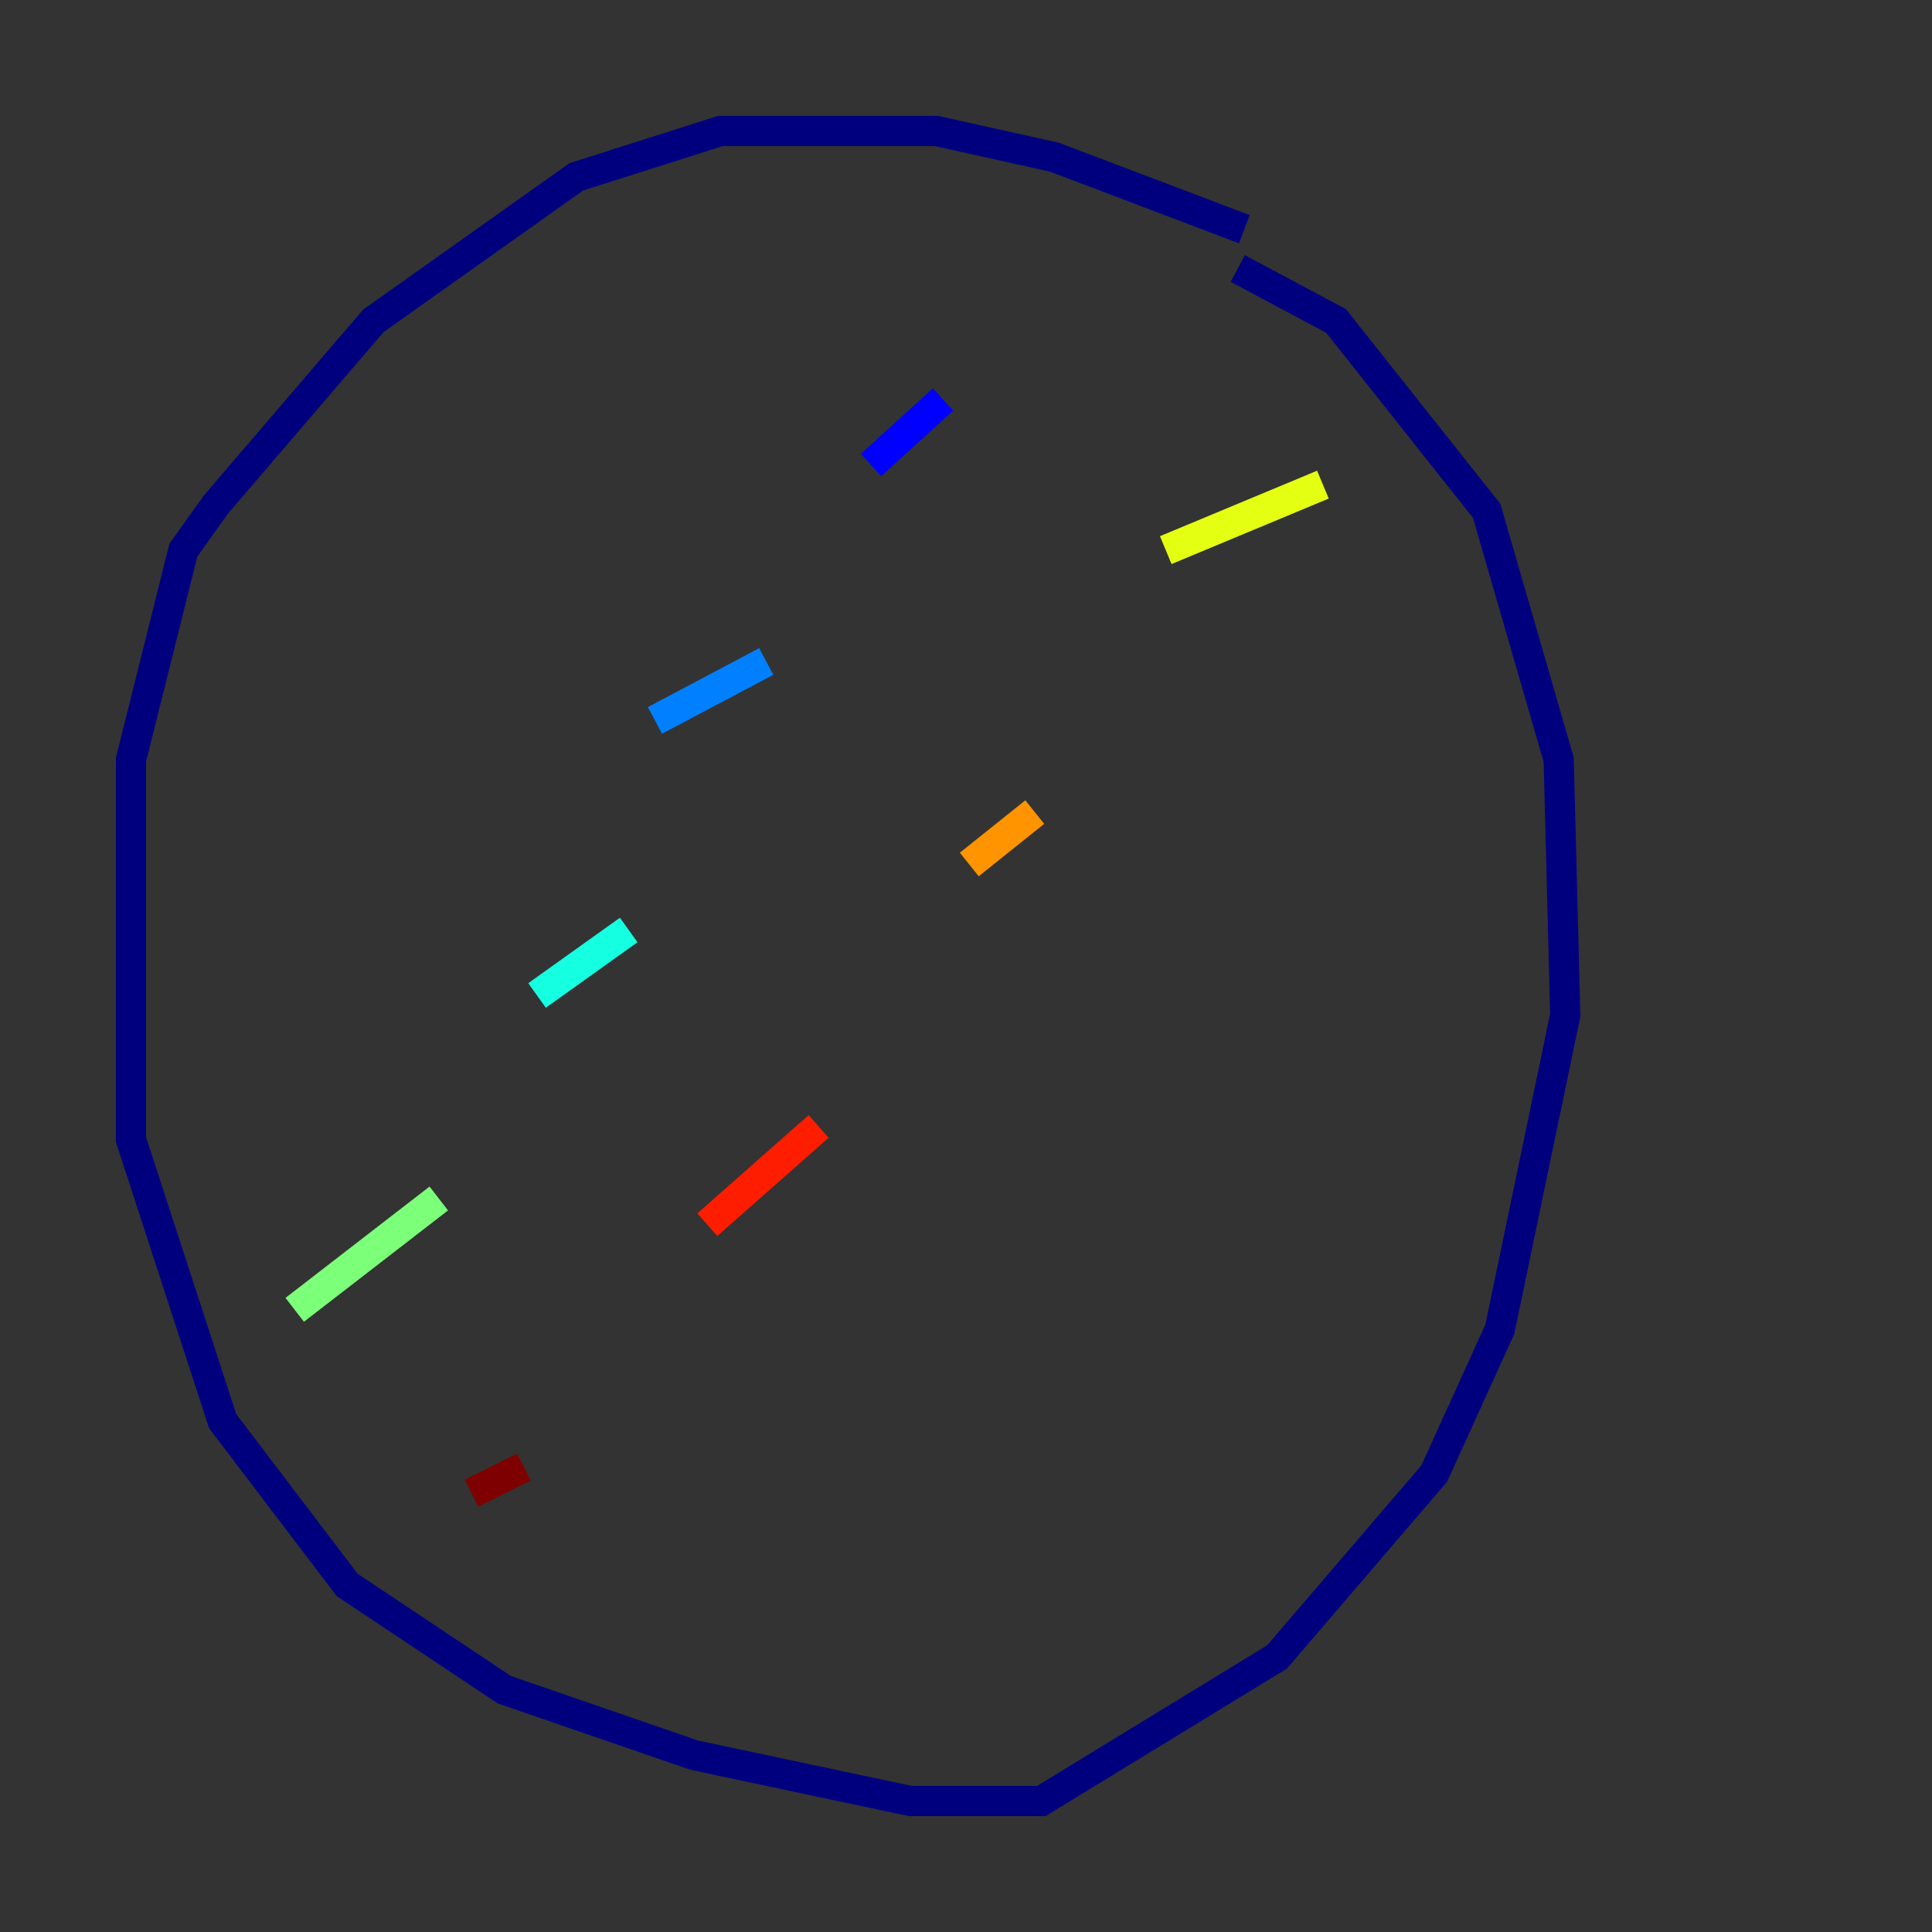<?xml version="1.0" encoding="utf-8" ?>
<svg baseProfile="tiny" height="128" version="1.2" viewBox="0,0,128,128" width="128" xmlns="http://www.w3.org/2000/svg" xmlns:ev="http://www.w3.org/2001/xml-events" xmlns:xlink="http://www.w3.org/1999/xlink"><rect x="0" y="0" width="128" height="128" fill="#333333" stroke="none"/><defs /><polyline fill="none" points="82.441,15.186 69.858,10.414 62.047,8.678 47.729,8.678 38.183,11.715 24.732,21.261 14.319,33.41 12.149,36.447 8.678,50.332 8.678,75.498 14.752,94.156 22.997,105.003 33.41,111.946 45.993,116.285 60.312,119.322 68.99,119.322 84.61,109.776 95.024,97.627 99.363,88.081 103.702,67.254 103.268,50.332 98.495,33.844 88.515,21.261 82.007,17.79" stroke="#00007f" stroke-width="2" /><polyline fill="none" points="62.481,26.468 57.709,30.807" stroke="#0000ff" stroke-width="2" /><polyline fill="none" points="50.766,43.824 43.39,47.729" stroke="#0080ff" stroke-width="2" /><polyline fill="none" points="41.654,61.614 35.58,65.953" stroke="#15ffe1" stroke-width="2" /><polyline fill="none" points="29.071,79.403 19.525,86.78" stroke="#7cff79" stroke-width="2" /><polyline fill="none" points="87.647,32.108 77.234,36.447" stroke="#e4ff12" stroke-width="2" /><polyline fill="none" points="68.556,53.803 64.217,57.275" stroke="#ff9400" stroke-width="2" /><polyline fill="none" points="54.237,74.63 46.861,81.139" stroke="#ff1d00" stroke-width="2" /><polyline fill="none" points="34.712,97.193 31.241,98.929" stroke="#7f0000" stroke-width="2" /></svg>